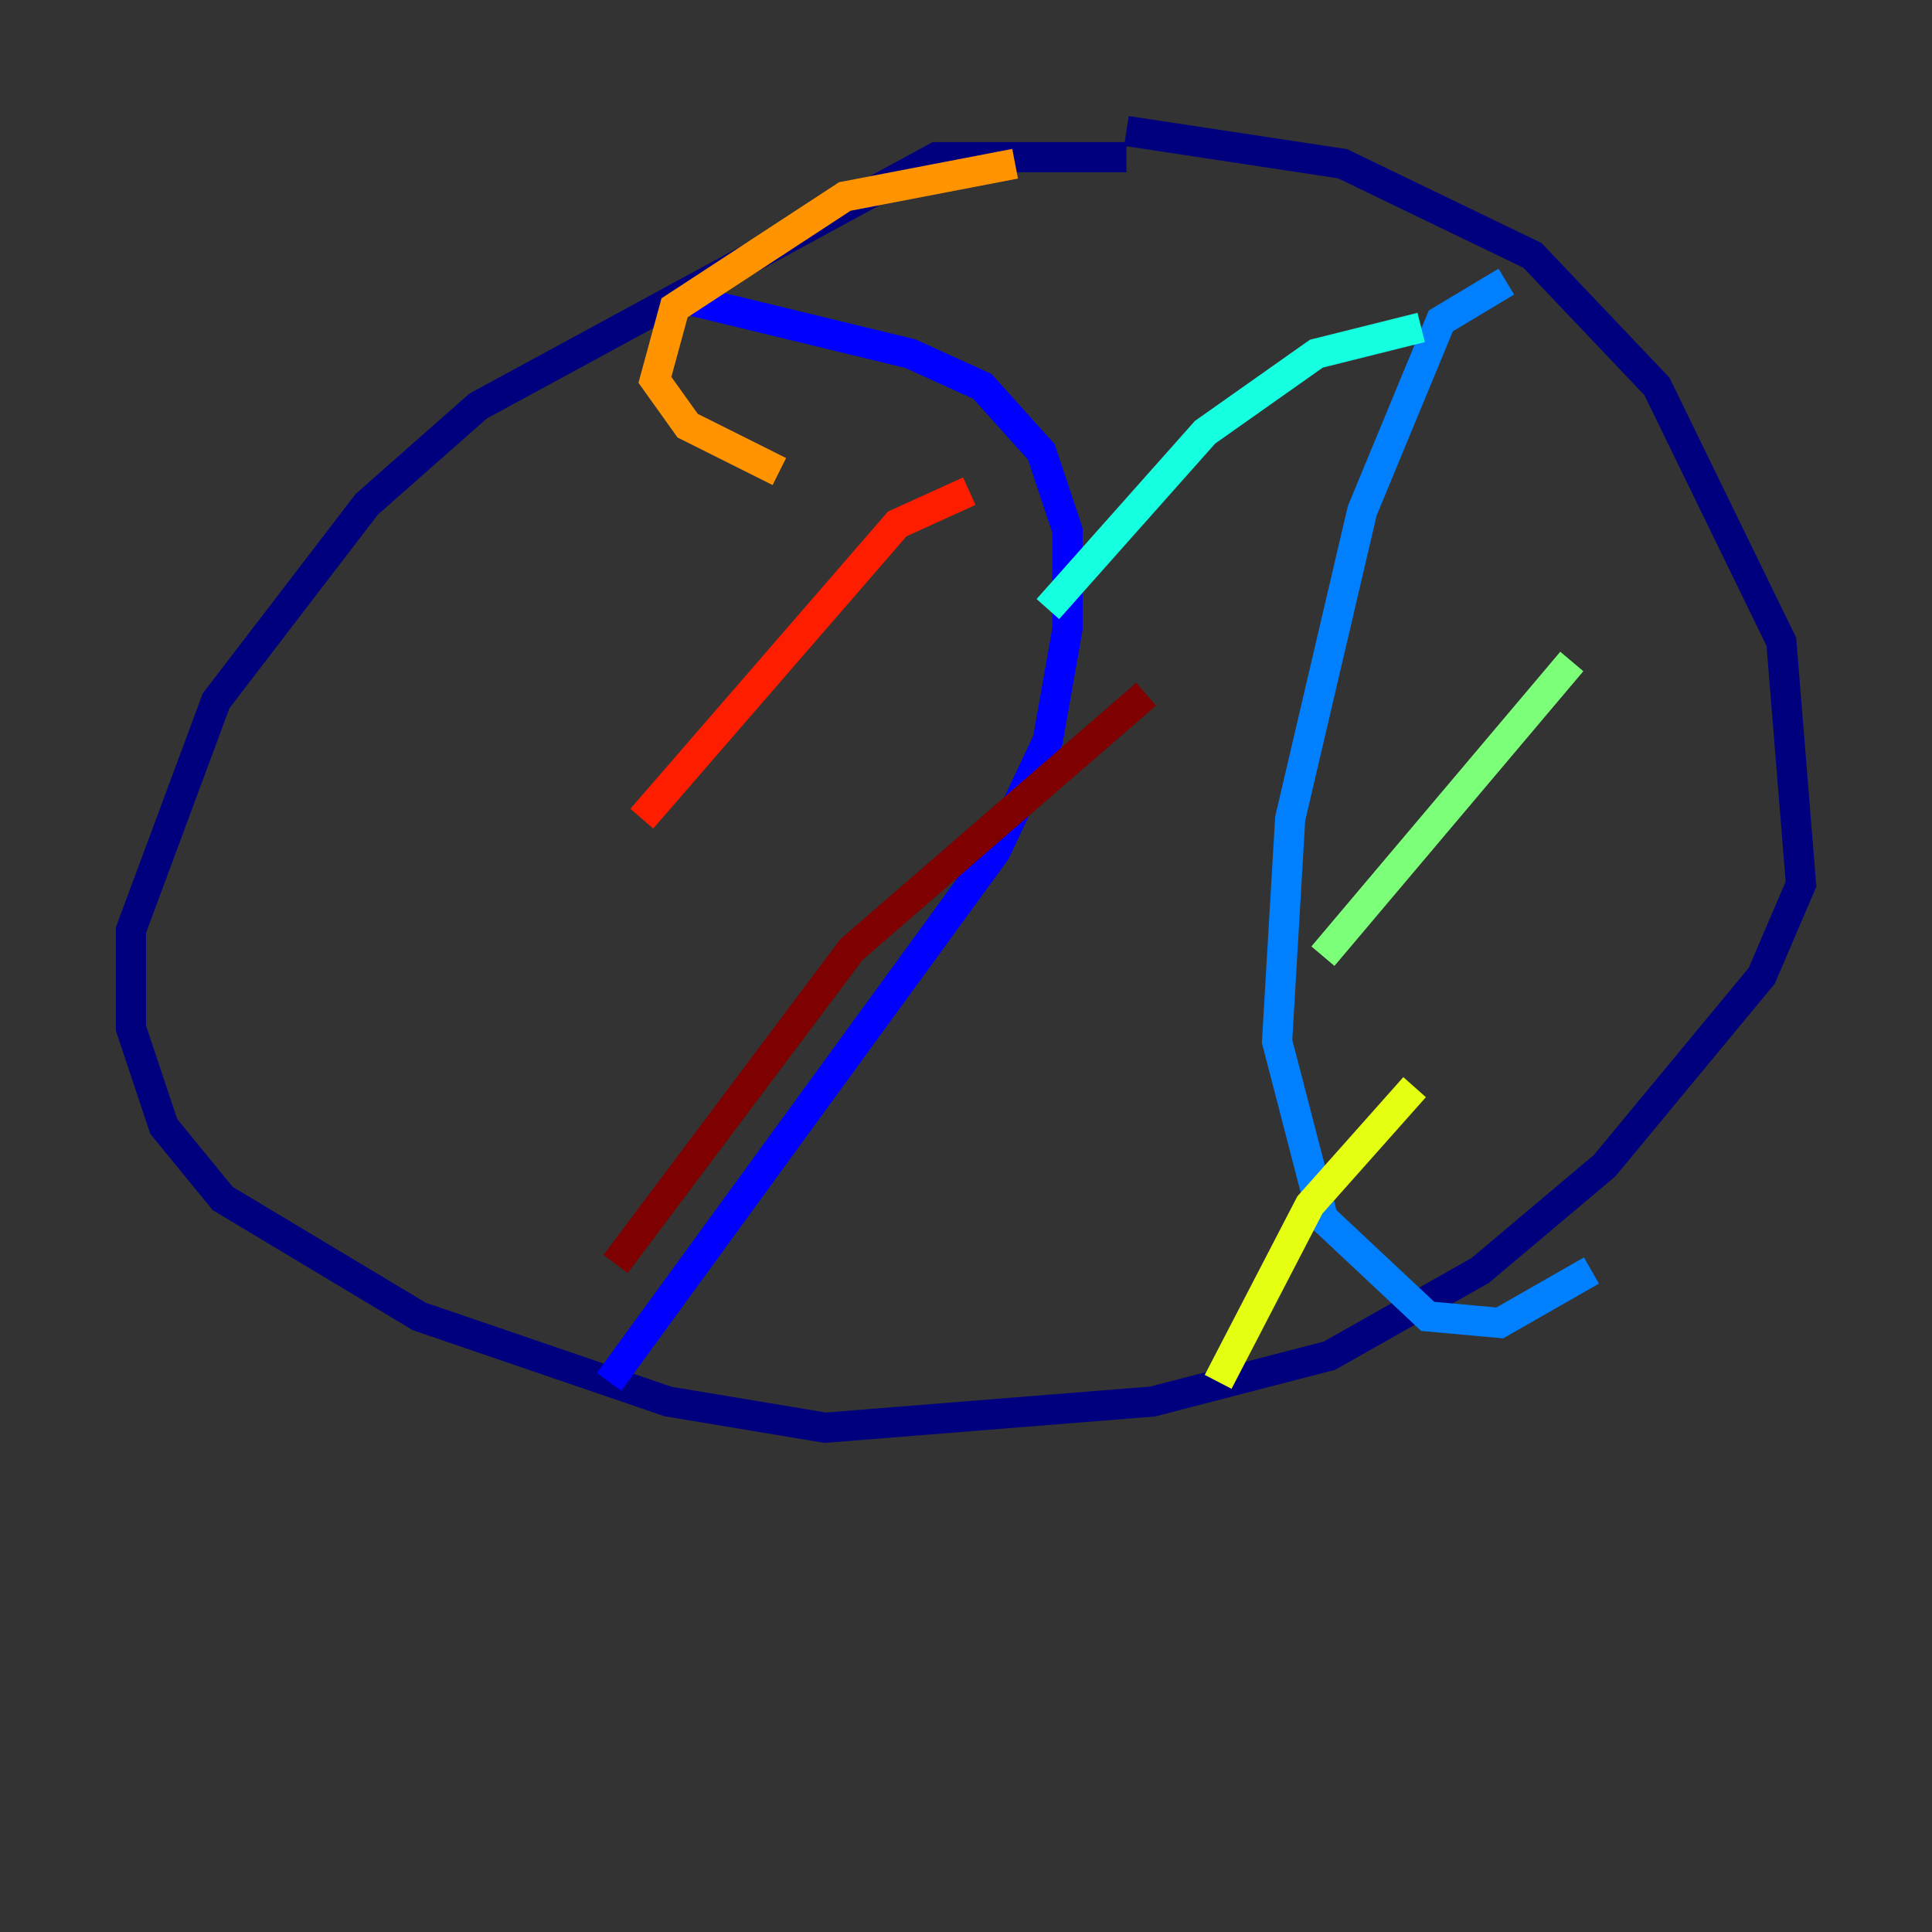 <?xml version="1.0" encoding="utf-8" ?>
<svg baseProfile="tiny" height="128" version="1.2" viewBox="0,0,128,128" width="128" xmlns="http://www.w3.org/2000/svg" xmlns:ev="http://www.w3.org/2001/xml-events" xmlns:xlink="http://www.w3.org/1999/xlink"><rect x="0" y="0" width="128" height="128" fill="#333333" stroke="none"/><defs /><polyline fill="none" points="74.63,10.414 62.047,10.414 31.675,26.902 24.298,33.41 14.319,46.427 8.678,61.614 8.678,68.122 10.848,74.63 14.752,79.403 27.77,87.214 44.258,92.854 54.671,94.59 76.366,92.854 88.081,89.817 98.061,84.176 106.305,77.234 116.719,64.651 119.322,58.576 118.02,42.522 109.776,25.6 101.532,16.922 88.949,10.848 74.63,8.678" stroke="#00007f" stroke-width="2" /><polyline fill="none" points="45.993,19.959 60.312,23.43 65.085,25.6 68.99,29.939 70.725,35.146 70.725,41.654 69.424,49.031 65.953,56.407 40.352,91.552" stroke="#0000ff" stroke-width="2" /><polyline fill="none" points="99.797,18.658 95.458,21.261 90.251,33.844 85.478,54.237 84.61,68.99 87.647,80.705 94.59,87.214 99.363,87.647 105.437,84.176" stroke="#0080ff" stroke-width="2" /><polyline fill="none" points="94.156,21.695 87.214,23.43 79.837,28.637 69.424,40.352" stroke="#15ffe1" stroke-width="2" /><polyline fill="none" points="104.136,43.824 87.647,63.349" stroke="#7cff79" stroke-width="2" /><polyline fill="none" points="93.722,72.027 86.78,79.837 80.705,91.552" stroke="#e4ff12" stroke-width="2" /><polyline fill="none" points="67.254,10.848 55.973,13.017 44.691,20.393 43.39,25.166 45.559,28.203 51.634,31.241" stroke="#ff9400" stroke-width="2" /><polyline fill="none" points="64.217,32.542 59.444,34.712 42.522,54.237" stroke="#ff1d00" stroke-width="2" /><polyline fill="none" points="75.932,45.993 56.407,62.915 40.786,83.742" stroke="#7f0000" stroke-width="2" /></svg>